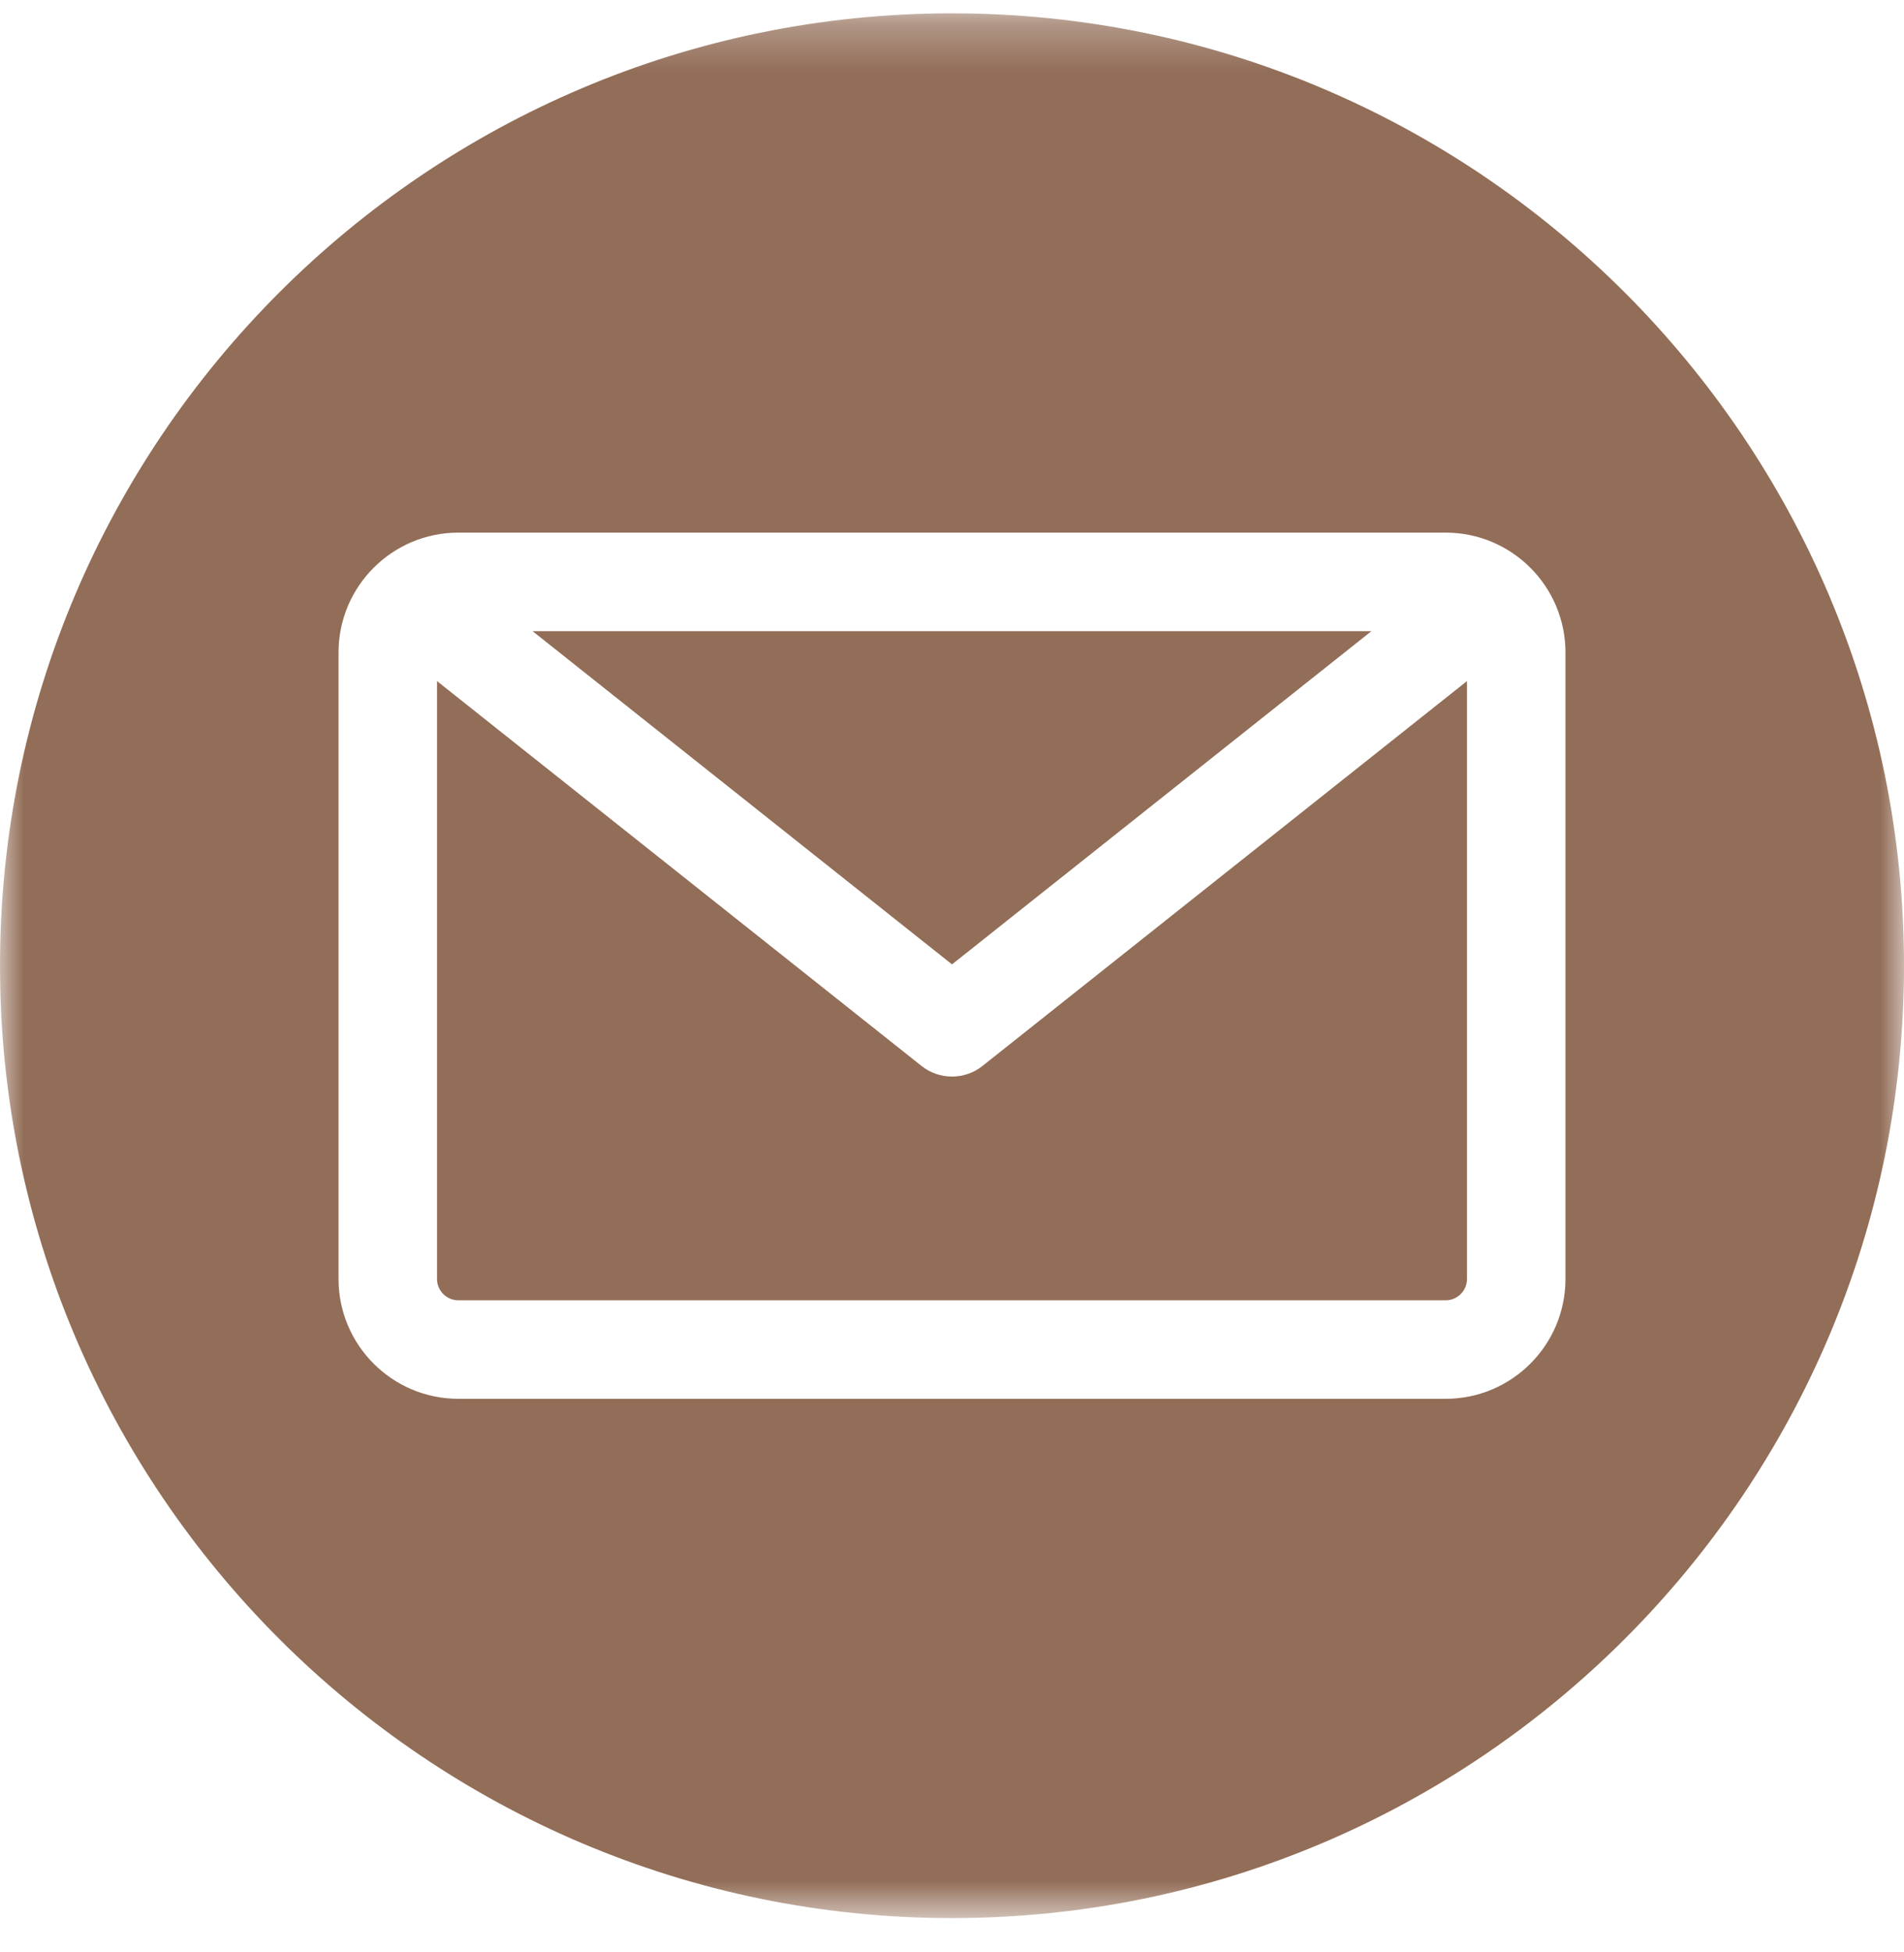 <svg width="40" height="41" viewBox="0 0 40 41" fill="none" xmlns="http://www.w3.org/2000/svg">
<g clip-path="url(#clip0_15_57)">
<mask id="mask0_15_57" style="mask-type:luminance" maskUnits="userSpaceOnUse" x="0" y="0" width="40" height="41">
<path d="M40 0.28H0V40.28H40V0.28Z" fill="white"/>
</mask>
<g mask="url(#mask0_15_57)">
<path fill-rule="evenodd" clip-rule="evenodd" d="M20 40.28C8.972 40.28 0 31.308 0 20.28C0 9.252 8.972 0.28 20 0.28C31.028 0.28 40 9.252 40 20.28C40 31.308 31.028 40.28 20 40.28ZM30.372 27.306C30.618 27.306 30.819 27.105 30.819 26.859V14.303L20.643 22.383C20.455 22.533 20.227 22.608 20 22.608C19.773 22.608 19.545 22.533 19.357 22.383L9.181 14.303V26.859C9.181 27.105 9.382 27.306 9.628 27.306H30.372ZM28.812 13.254L20 20.252L11.188 13.254H28.812ZM32.888 13.701V26.859C32.888 28.246 31.759 29.375 30.372 29.375H9.628C8.241 29.375 7.112 28.246 7.112 26.859V13.701C7.112 12.314 8.241 11.185 9.628 11.185H30.372C31.759 11.185 32.888 12.314 32.888 13.701Z" fill="#926D57"/>
</g>
</g>
<defs>
<clipPath id="clip0_15_57">
<rect width="40" height="41" fill="white"/>
</clipPath>
</defs>
</svg>
